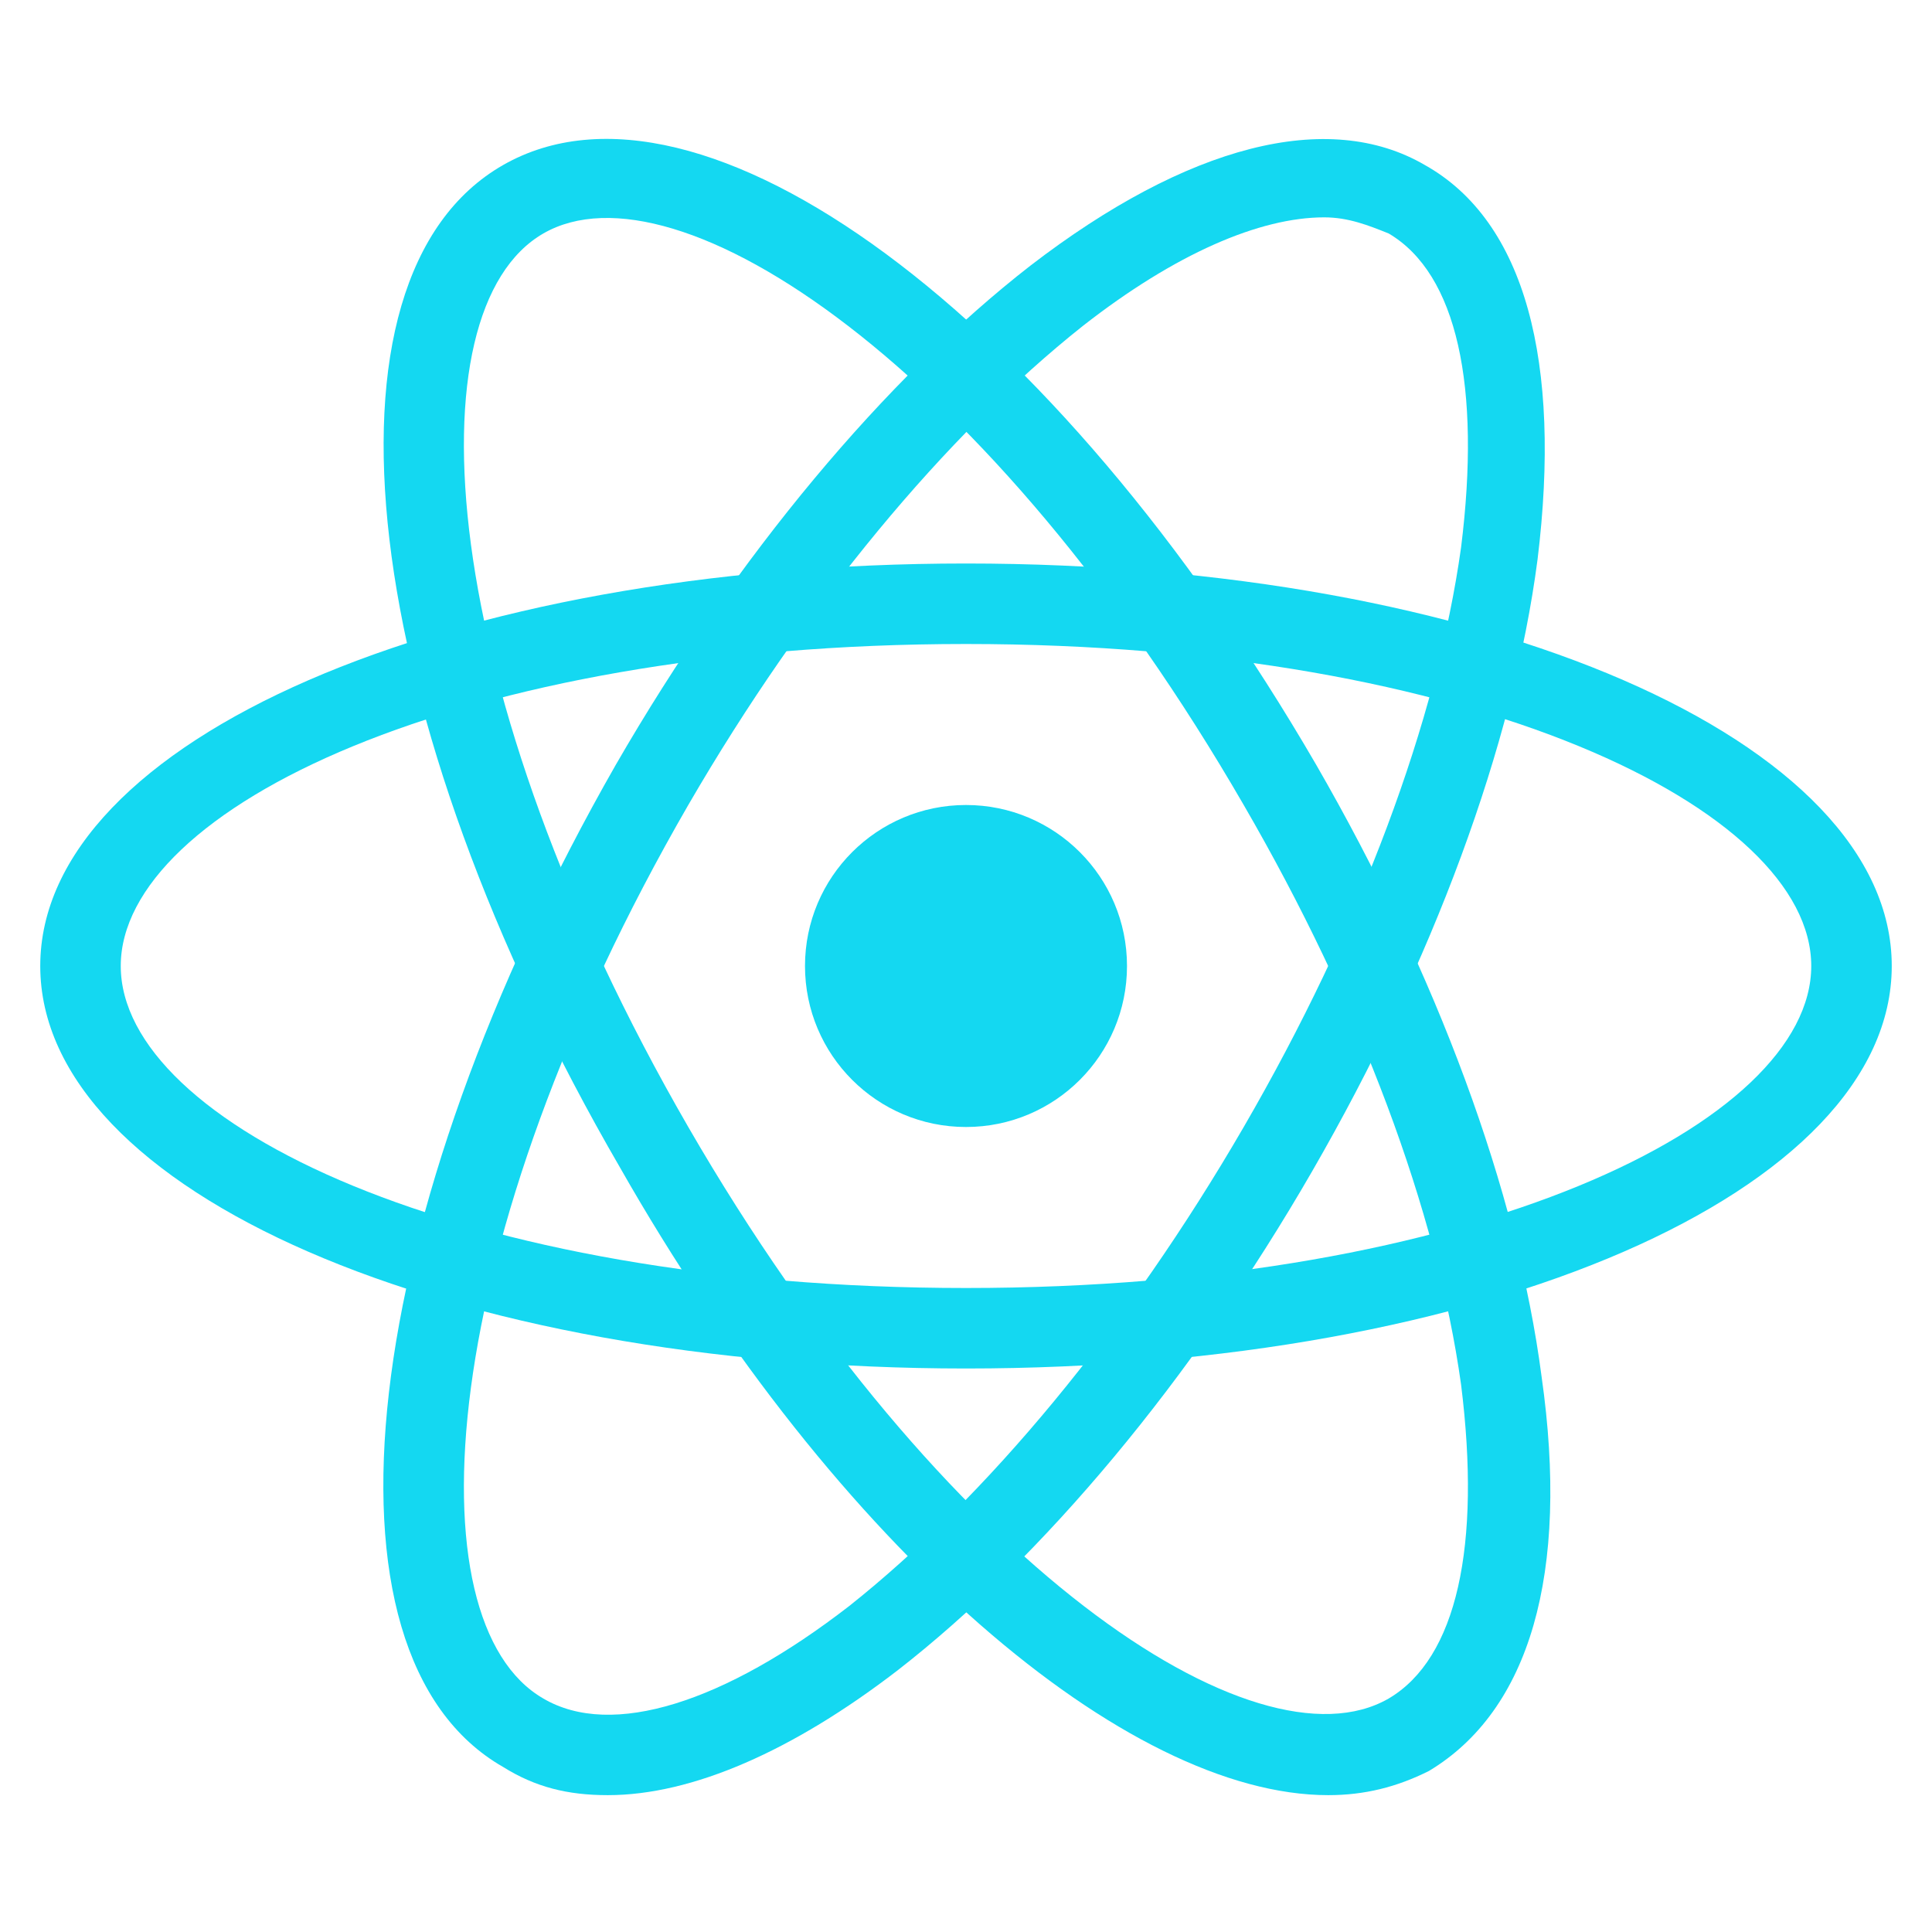 <svg width="24" height="24" viewBox="0 0 24 24" fill="none" xmlns="http://www.w3.org/2000/svg">
<path d="M12 17C5.55 17 0.5 14.8 0.5 12C0.5 9.2 5.55 7 12 7C18.45 7 23.5 9.2 23.5 12C23.5 14.8 18.45 17 12 17ZM12 8C5.7 8 1.5 10.05 1.5 12C1.5 13.95 5.7 16 12 16C18.3 16 22.5 13.95 22.5 12C22.5 10.05 18.3 8 12 8Z" fill="#14D8F1"/>
<path d="M7.55 22.3C7.05 22.3 6.65 22.2 6.25 21.95C3.8 20.55 4.45 15.1 7.65 9.5C9.15 6.9 11 4.7 12.8 3.3C14.75 1.8 16.5 1.35 17.7 2.05C18.95 2.75 19.4 4.5 19.1 6.95C18.8 9.25 17.8 11.95 16.3 14.55C14.8 17.15 12.95 19.35 11.15 20.75C9.85 21.75 8.6 22.3 7.55 22.3ZM16.45 2.7C15.65 2.7 14.6 3.15 13.45 4.05C11.75 5.4 10 7.5 8.55 10C5.4 15.45 5.1 20.15 6.75 21.1C7.6 21.6 9 21.15 10.55 19.95C12.25 18.6 14 16.5 15.45 14C16.9 11.5 17.85 8.95 18.15 6.8C18.4 4.8 18.1 3.4 17.25 2.9C17 2.8 16.75 2.7 16.45 2.7Z" fill="#14D8F1"/>
<path d="M16.5 22.3C14 22.3 10.4 19.25 7.7 14.5C4.45 8.9 3.8 3.45 6.25 2.05C8.7 0.65 13.1 3.9 16.35 9.5C17.85 12.1 18.85 14.8 19.15 17.1C19.5 19.55 19 21.25 17.75 22C17.35 22.2 16.95 22.3 16.5 22.3ZM6.75 2.9C5.1 3.85 5.4 8.55 8.55 14C11.7 19.45 15.6 22.05 17.25 21.1C18.1 20.6 18.4 19.2 18.15 17.2C17.85 15.05 16.9 12.5 15.45 10C12.3 4.55 8.4 1.95 6.75 2.9Z" fill="#14D8F1"/>
<path d="M12 14C13.105 14 14 13.105 14 12C14 10.895 13.105 10 12 10C10.895 10 10 10.895 10 12C10 13.105 10.895 14 12 14Z" fill="#14D8F1"/>
</svg>
